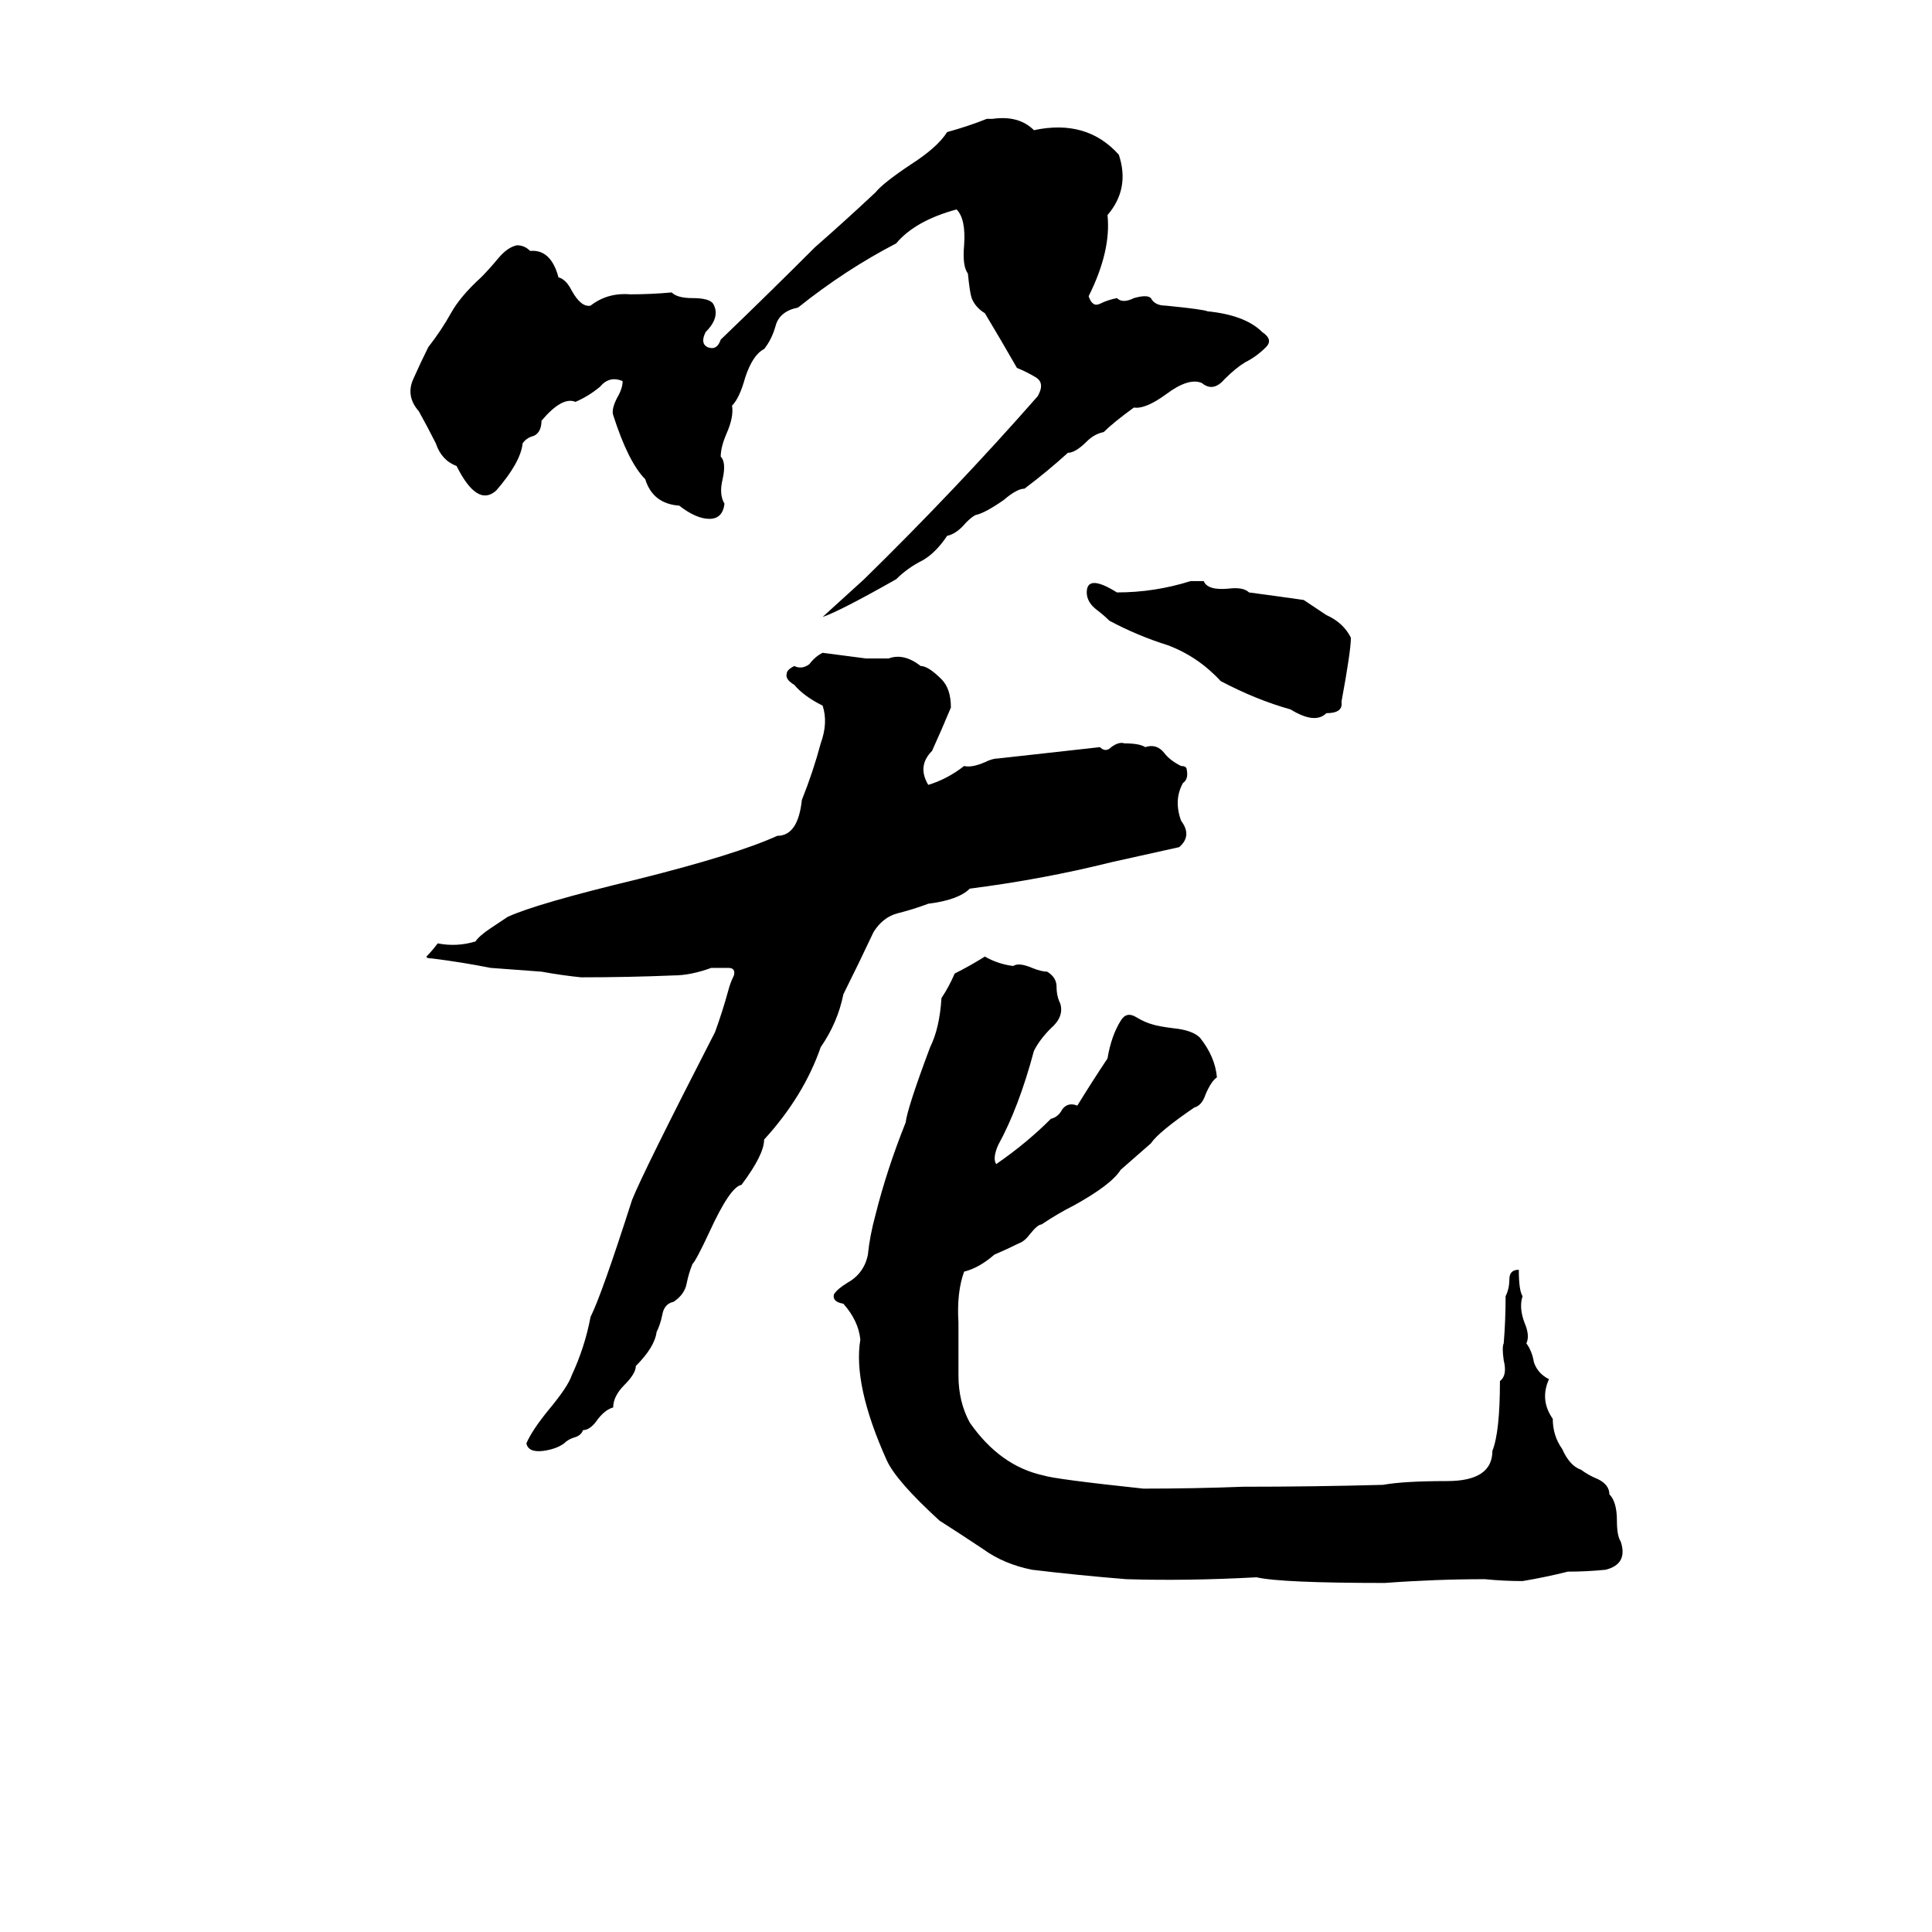 <svg xmlns="http://www.w3.org/2000/svg" viewBox="0 -800 1024 1024">
	<path fill="#000000" d="M523 -737H526Q540 -739 548 -731Q576 -737 593 -718Q599 -700 587 -686Q589 -667 577 -643Q579 -637 583 -639Q587 -641 592 -642Q595 -639 601 -642Q608 -644 610 -642Q612 -638 618 -638Q638 -636 640 -635Q660 -633 669 -624Q675 -620 671 -616Q666 -611 660 -608Q655 -605 649 -599Q643 -592 637 -597Q630 -600 618 -591Q607 -583 601 -584Q590 -576 585 -571Q580 -570 576 -566Q570 -560 566 -560Q555 -550 543 -541Q539 -541 532 -535Q522 -528 517 -527Q515 -526 512 -523Q507 -517 502 -516Q496 -507 489 -503Q481 -499 475 -493Q445 -476 436 -473L458 -493Q507 -541 550 -590Q554 -597 549 -600Q544 -603 539 -605Q531 -619 522 -634Q517 -637 515 -642Q514 -645 513 -655Q510 -659 511 -670Q512 -684 507 -689Q485 -683 475 -671Q448 -657 423 -637Q413 -635 411 -627Q409 -620 405 -615Q399 -612 395 -600Q392 -589 388 -585Q389 -579 385 -570Q382 -563 382 -558Q385 -555 383 -546Q381 -538 384 -533Q383 -525 376 -525Q369 -525 360 -532Q346 -533 342 -546Q333 -555 325 -580Q324 -583 327 -589Q330 -594 330 -598Q323 -601 318 -595Q312 -590 305 -587Q298 -590 287 -577Q287 -571 283 -569Q279 -568 277 -565Q276 -555 263 -540Q253 -531 242 -553Q234 -556 231 -565Q227 -573 222 -582Q215 -590 219 -599Q223 -608 227 -616Q234 -625 239 -634Q244 -643 255 -653Q259 -657 264 -663Q269 -669 274 -670Q278 -670 281 -667Q292 -668 296 -653Q300 -652 303 -646Q308 -637 313 -638Q322 -645 334 -644Q345 -644 356 -645Q359 -642 367 -642Q376 -642 378 -639Q382 -632 374 -624Q371 -618 375 -616Q380 -614 382 -620Q407 -644 432 -669Q448 -683 464 -698Q468 -703 483 -713Q497 -722 502 -730Q513 -733 523 -737ZM631 -492H638Q640 -487 651 -488Q659 -489 662 -486Q677 -484 691 -482L703 -474Q712 -470 716 -462Q716 -455 711 -428Q712 -422 703 -422Q697 -416 684 -424Q666 -429 647 -439Q635 -452 619 -458Q603 -463 588 -471Q585 -474 581 -477Q576 -481 576 -486Q576 -496 592 -486Q612 -486 631 -492ZM436 -454L459 -451Q465 -451 471 -451Q479 -454 488 -447Q492 -447 499 -440Q504 -435 504 -425Q499 -413 494 -402Q486 -394 492 -384Q502 -387 511 -394Q515 -393 522 -396Q526 -398 529 -398Q556 -401 583 -404Q586 -401 589 -404Q593 -407 596 -406Q604 -406 607 -404Q613 -406 617 -401Q620 -397 626 -394Q629 -394 629 -392Q630 -387 627 -385Q622 -376 626 -365Q632 -357 625 -351Q607 -347 589 -343Q553 -334 514 -329Q508 -323 492 -321Q484 -318 476 -316Q468 -314 463 -306Q455 -289 447 -273Q444 -258 435 -245Q426 -219 405 -196Q405 -188 393 -172Q387 -171 376 -147Q369 -132 367 -130Q365 -125 364 -120Q363 -114 357 -110Q352 -109 351 -103Q350 -98 348 -94Q347 -86 337 -76Q337 -72 331 -66Q325 -60 325 -54Q321 -53 317 -48Q313 -42 309 -42Q308 -39 304 -38Q301 -37 299 -35Q295 -32 288 -31Q280 -30 279 -35Q282 -42 291 -53Q301 -65 303 -71Q310 -86 313 -102Q319 -114 335 -164Q341 -179 379 -253Q383 -264 386 -275Q387 -279 389 -283Q390 -287 386 -287Q382 -287 377 -287Q366 -283 357 -283Q333 -282 308 -282Q298 -283 287 -285Q274 -286 260 -287Q245 -290 229 -292Q226 -292 226 -293Q229 -296 232 -300Q242 -298 252 -301Q254 -304 260 -308L269 -314Q284 -321 338 -334Q390 -347 412 -357Q423 -357 425 -376Q431 -391 435 -406Q439 -417 436 -426Q426 -431 421 -437Q416 -440 417 -443Q417 -445 421 -447Q425 -445 429 -448Q432 -452 436 -454ZM499 -271Q503 -277 506 -284Q514 -288 522 -293Q529 -289 537 -288Q540 -290 547 -287Q552 -285 555 -285Q560 -282 560 -277Q560 -272 562 -268Q564 -261 557 -255Q551 -249 548 -243Q540 -213 529 -193Q526 -186 528 -183Q544 -194 557 -207Q561 -208 563 -212Q566 -216 571 -214Q579 -227 587 -239Q589 -251 594 -259Q597 -264 602 -261Q607 -258 611 -257Q614 -256 622 -255Q632 -254 636 -250Q644 -240 645 -229Q642 -227 639 -220Q637 -214 633 -213Q614 -200 610 -194Q602 -187 594 -180Q589 -172 569 -161Q561 -157 552 -151Q550 -151 546 -146Q543 -142 540 -141Q534 -138 527 -135Q519 -128 511 -126Q507 -115 508 -99Q508 -86 508 -71Q508 -57 514 -46Q530 -23 553 -18Q559 -16 606 -11Q633 -11 659 -12Q696 -12 733 -13Q744 -15 767 -15Q791 -15 791 -31Q795 -41 795 -68Q799 -71 797 -79Q796 -86 797 -88Q798 -100 798 -113Q800 -117 800 -122Q800 -127 805 -127Q805 -116 807 -113Q805 -107 808 -99Q811 -92 809 -88Q812 -84 813 -78Q815 -72 821 -69Q816 -58 823 -48Q823 -39 828 -32Q832 -23 838 -21Q842 -18 847 -16Q853 -13 853 -8Q857 -4 857 6Q857 14 859 17Q863 29 851 32Q841 33 831 33Q819 36 807 38Q797 38 787 37Q761 37 734 39Q679 39 666 36Q629 38 597 37Q572 35 547 32Q532 29 521 21Q509 13 498 6Q475 -15 470 -26Q452 -66 456 -90Q455 -100 447 -109Q441 -110 442 -114Q444 -117 449 -120Q458 -125 460 -135Q461 -145 464 -156Q470 -180 480 -205Q481 -213 493 -245Q498 -255 499 -271Z"/>
</svg>